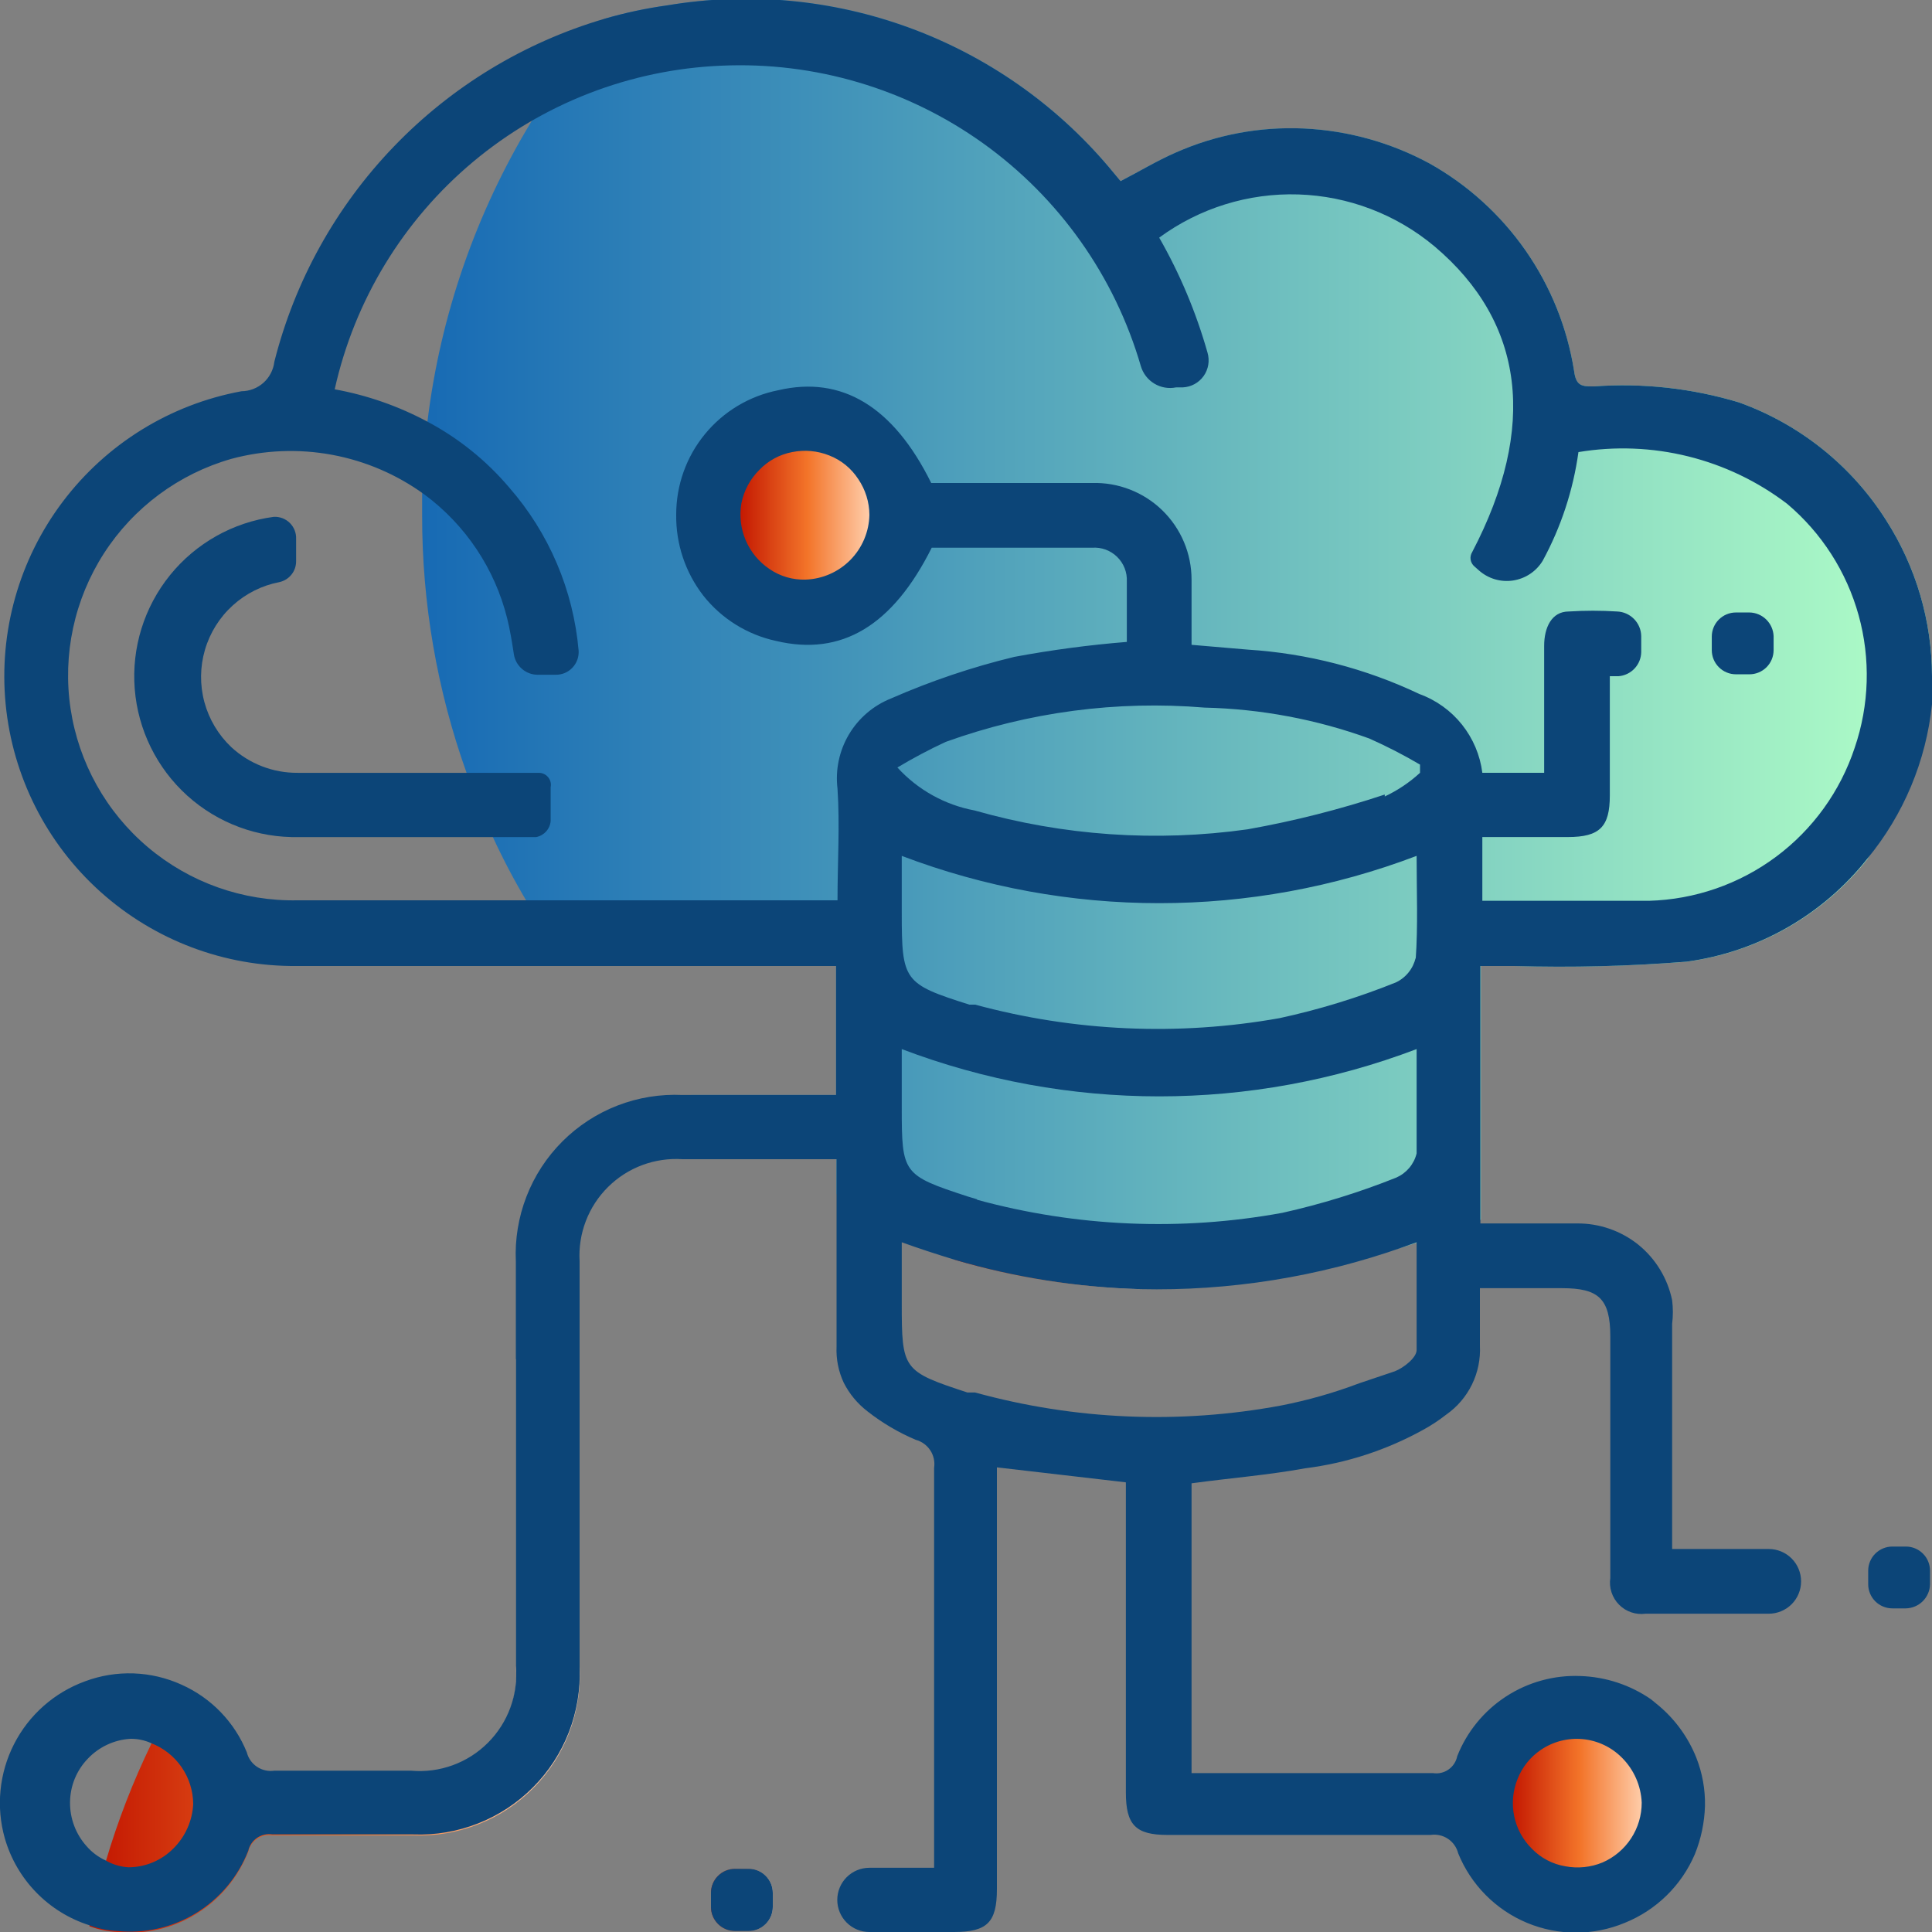 <svg width="75" height="75" viewBox="0 0 75 75" fill="none" xmlns="http://www.w3.org/2000/svg">
<rect x="0" y="0" width="75" height="75" fill="#808080" stroke="none"/>
<g clip-path="url(#clip0_1_5592)">
<path d="M73.218 20.194C71.875 18.074 69.862 16.464 67.499 15.619C65.678 15.071 63.771 14.861 61.874 15C61.424 15 61.181 15 61.105 14.4C60.839 12.718 60.195 11.119 59.22 9.722C58.246 8.326 56.967 7.168 55.48 6.338C53.978 5.527 52.311 5.066 50.605 4.988C48.899 4.911 47.198 5.232 45.637 5.925C44.906 6.244 44.23 6.657 43.499 7.032L43.031 6.469C40.964 4.032 38.299 2.174 35.299 1.076C32.298 -0.022 29.063 -0.321 25.912 0.207C25.081 0.322 24.261 0.497 23.456 0.732C22.4 1.98 21.453 3.316 20.624 4.725C18.47 8.277 17.095 12.246 16.593 16.369C16.477 17.309 16.408 18.254 16.387 19.2C16.387 19.463 16.387 19.725 16.387 19.988C16.38 23.4 16.963 26.787 18.112 30C18.402 30.844 18.74 31.67 19.124 32.475C19.523 33.342 19.968 34.187 20.456 35.007C20.962 35.869 21.506 36.694 22.087 37.5H32.456V42.507H26.831C27.86 43.419 28.957 44.253 30.112 45H32.474V46.35C36.665 48.515 41.314 49.64 46.031 49.632C48.887 49.629 51.728 49.219 54.468 48.413L54.993 48.244C55.837 47.982 56.681 47.682 57.487 47.344V37.5H58.799C61.032 37.566 63.267 37.51 65.493 37.332C68.259 36.958 70.773 35.527 72.505 33.338C73.649 31.097 74.487 28.713 74.999 26.25C74.996 24.103 74.378 22.002 73.218 20.194ZM33.843 19.988C33.828 20.659 33.551 21.298 33.071 21.768C32.591 22.238 31.946 22.501 31.274 22.5C30.773 22.517 30.281 22.372 29.868 22.088C29.46 21.813 29.14 21.426 28.948 20.974C28.755 20.521 28.697 20.023 28.78 19.538C28.878 19.047 29.119 18.597 29.474 18.244C29.817 17.886 30.262 17.643 30.749 17.55C31.233 17.453 31.735 17.498 32.193 17.682C32.655 17.862 33.049 18.184 33.318 18.6C33.596 19.01 33.746 19.493 33.749 19.988H33.843Z" fill="url(#paint0_linear_1_5592)"/>
<path d="M22.5 51.562C22.5 55.95 22.5 60.337 22.5 64.688C22.548 65.552 22.414 66.417 22.108 67.228C21.803 68.038 21.331 68.775 20.724 69.393C20.117 70.011 19.388 70.495 18.583 70.814C17.778 71.134 16.915 71.283 16.05 71.25C14.175 71.25 12.394 71.25 10.575 71.25C10.367 71.216 10.154 71.264 9.979 71.382C9.805 71.501 9.683 71.682 9.637 71.888C9.246 72.89 8.538 73.736 7.62 74.298C6.703 74.86 5.627 75.106 4.556 75C4.184 74.981 3.818 74.905 3.469 74.775C3.638 73.931 3.862 73.088 4.106 72.263C4.568 70.698 5.157 69.174 5.869 67.706C6.231 66.931 6.625 66.181 7.05 65.456C8.202 65.971 9.109 66.912 9.581 68.081C9.639 68.311 9.781 68.512 9.978 68.644C10.176 68.775 10.415 68.829 10.65 68.794C12.412 68.794 14.194 68.794 15.956 68.794C16.503 68.843 17.053 68.771 17.569 68.584C18.085 68.396 18.553 68.098 18.942 67.71C19.329 67.322 19.628 66.854 19.815 66.338C20.002 65.822 20.074 65.272 20.025 64.725V52.763C20.831 52.331 21.656 51.919 22.5 51.562Z" fill="url(#paint1_linear_1_5592)"/>
<path d="M30 73.482V74.026C30 74.275 29.901 74.513 29.725 74.689C29.549 74.865 29.311 74.964 29.062 74.964H28.537C28.288 74.964 28.05 74.865 27.874 74.689C27.698 74.513 27.6 74.275 27.6 74.026V73.482C27.6 73.234 27.698 72.995 27.874 72.82C28.05 72.644 28.288 72.545 28.537 72.545H29.062C29.311 72.545 29.549 72.644 29.725 72.82C29.901 72.995 30 73.234 30 73.482Z" fill="url(#paint2_linear_1_5592)"/>
<path d="M44.249 50.044C41.809 49.975 39.389 49.591 37.049 48.9C39.485 49.001 41.901 49.385 44.249 50.044Z" fill="url(#paint3_linear_1_5592)"/>
<path d="M31.238 22.613C32.688 22.613 33.863 21.438 33.863 19.988C33.863 18.538 32.688 17.363 31.238 17.363C29.788 17.363 28.613 18.538 28.613 19.988C28.613 21.438 29.788 22.613 31.238 22.613Z" fill="url(#paint4_linear_1_5592)"/>
<path d="M61.219 72.619C62.669 72.619 63.844 71.444 63.844 69.994C63.844 68.544 62.669 67.369 61.219 67.369C59.769 67.369 58.594 68.544 58.594 69.994C58.594 71.444 59.769 72.619 61.219 72.619Z" fill="url(#paint5_linear_1_5592)"/>
<path d="M73.219 20.194C71.876 18.074 69.863 16.464 67.5 15.619C65.678 15.071 63.772 14.861 61.875 15C61.425 15 61.181 15 61.106 14.4C60.84 12.718 60.195 11.119 59.221 9.722C58.246 8.326 56.968 7.168 55.481 6.338C53.978 5.527 52.312 5.066 50.606 4.988C48.9 4.911 47.199 5.232 45.637 5.925C44.906 6.244 44.231 6.657 43.5 7.032L43.031 6.469C40.964 4.032 38.3 2.174 35.299 1.076C32.298 -0.022 29.064 -0.321 25.912 0.207C25.082 0.322 24.261 0.497 23.456 0.732C20.349 1.646 17.533 3.355 15.288 5.69C13.042 8.024 11.443 10.904 10.65 14.044C10.613 14.357 10.463 14.647 10.229 14.857C9.994 15.068 9.69 15.185 9.375 15.188C6.606 15.699 4.129 17.23 2.434 19.479C0.738 21.728 -0.052 24.53 0.219 27.333C0.49 30.136 1.802 32.736 3.897 34.618C5.991 36.5 8.715 37.529 11.531 37.5H32.456V42.507H26.494C25.633 42.467 24.774 42.606 23.971 42.917C23.168 43.228 22.439 43.703 21.83 44.312C21.221 44.921 20.746 45.65 20.436 46.453C20.125 47.256 19.985 48.115 20.025 48.975V64.669C20.074 65.216 20.002 65.766 19.815 66.282C19.627 66.798 19.329 67.266 18.941 67.654C18.553 68.043 18.085 68.341 17.569 68.528C17.053 68.715 16.503 68.787 15.956 68.738C14.194 68.738 12.412 68.738 10.65 68.738C10.415 68.773 10.175 68.719 9.978 68.588C9.78 68.456 9.639 68.256 9.581 68.025C9.109 66.856 8.201 65.915 7.05 65.4C6.464 65.133 5.831 64.984 5.188 64.961C4.544 64.939 3.903 65.043 3.3 65.269C2.107 65.704 1.123 66.574 0.546 67.704C-0.031 68.835 -0.16 70.142 0.187 71.363C0.414 72.152 0.832 72.873 1.405 73.462C1.977 74.051 2.686 74.489 3.469 74.738C3.817 74.868 4.184 74.944 4.556 74.963C5.627 75.069 6.703 74.823 7.62 74.261C8.537 73.699 9.246 72.853 9.637 71.85C9.682 71.644 9.805 71.464 9.979 71.345C10.153 71.227 10.367 71.179 10.575 71.213C12.45 71.213 14.325 71.213 16.05 71.213C16.909 71.245 17.765 71.099 18.564 70.783C19.363 70.468 20.089 69.991 20.695 69.381C21.301 68.772 21.774 68.043 22.085 67.242C22.395 66.441 22.537 65.584 22.5 64.725C22.5 60.338 22.5 55.95 22.5 51.6V48.957C22.469 48.426 22.552 47.895 22.743 47.398C22.933 46.902 23.227 46.452 23.605 46.078C23.982 45.704 24.435 45.414 24.933 45.228C25.431 45.043 25.963 44.965 26.494 45H32.475V46.35C32.475 47.25 32.475 48.225 32.475 49.013C32.475 49.8 32.475 51.188 32.475 52.275C32.453 52.76 32.55 53.242 32.756 53.682C32.976 54.114 33.29 54.492 33.675 54.788C34.248 55.238 34.879 55.61 35.55 55.894C35.782 55.956 35.982 56.101 36.114 56.302C36.245 56.502 36.298 56.745 36.262 56.982C36.262 61.869 36.262 66.763 36.262 71.663V72.507H33.75C33.419 72.507 33.102 72.638 32.868 72.872C32.634 73.106 32.503 73.423 32.503 73.754C32.503 74.084 32.634 74.401 32.868 74.635C33.102 74.869 33.419 75 33.75 75H37.031C38.325 75 38.7 74.625 38.7 73.332V56.963L43.706 57.544V69.582C43.706 70.838 44.081 71.232 45.319 71.232C48.712 71.232 52.125 71.232 55.537 71.232C55.772 71.197 56.011 71.25 56.209 71.382C56.407 71.513 56.548 71.714 56.606 71.944C56.851 72.548 57.213 73.098 57.671 73.561C58.13 74.025 58.676 74.393 59.277 74.644C59.879 74.895 60.524 75.024 61.176 75.024C61.828 75.024 62.473 74.895 63.075 74.644C64.297 74.151 65.275 73.194 65.793 71.982C66.035 71.385 66.168 70.75 66.187 70.107C66.2 69.466 66.085 68.828 65.85 68.232C65.54 67.455 65.044 66.766 64.406 66.225L64.087 65.963C63.28 65.407 62.33 65.095 61.35 65.063C60.328 65.022 59.32 65.3 58.463 65.858C57.607 66.415 56.945 67.225 56.569 68.175C56.527 68.385 56.407 68.57 56.232 68.692C56.057 68.815 55.842 68.865 55.631 68.832H46.256V57.582C47.775 57.375 49.218 57.263 50.662 57C52.275 56.798 53.834 56.289 55.256 55.5C55.565 55.331 55.86 55.136 56.137 54.919C56.566 54.62 56.911 54.218 57.141 53.748C57.37 53.279 57.477 52.76 57.45 52.238C57.45 51.525 57.45 50.794 57.45 50.007H60.637C62.044 50.007 62.512 50.4 62.512 51.882V61.257C62.484 61.444 62.5 61.635 62.559 61.814C62.618 61.994 62.717 62.158 62.85 62.292C62.983 62.427 63.145 62.529 63.324 62.59C63.503 62.651 63.694 62.669 63.881 62.644H68.662C68.995 62.644 69.315 62.512 69.551 62.276C69.786 62.041 69.918 61.721 69.918 61.388C69.918 61.055 69.786 60.735 69.551 60.5C69.315 60.264 68.995 60.132 68.662 60.132H64.912V51.394C64.95 51.089 64.95 50.781 64.912 50.475C64.737 49.627 64.273 48.865 63.6 48.319C62.925 47.778 62.084 47.486 61.218 47.494H57.468V37.5H58.781C61.014 37.566 63.248 37.51 65.475 37.332C68.241 36.958 70.755 35.527 72.487 33.338C73.897 31.629 74.771 29.542 75 27.338C75.02 26.976 75.02 26.613 75 26.25C74.996 24.103 74.378 22.002 73.219 20.194ZM6.731 71.757C6.503 71.988 6.232 72.171 5.932 72.297C5.633 72.422 5.312 72.487 4.987 72.488C4.677 72.47 4.375 72.38 4.106 72.225C3.818 72.094 3.563 71.902 3.356 71.663C2.938 71.194 2.71 70.585 2.719 69.957C2.725 69.326 2.973 68.722 3.412 68.269C3.845 67.813 4.435 67.538 5.062 67.5C5.34 67.496 5.616 67.554 5.869 67.669C6.346 67.854 6.757 68.178 7.048 68.599C7.339 69.02 7.496 69.52 7.5 70.032C7.468 70.683 7.194 71.298 6.731 71.757ZM58.912 69.057C59.092 68.6 59.406 68.207 59.812 67.932C60.29 67.606 60.866 67.458 61.441 67.513C62.017 67.567 62.555 67.822 62.962 68.232C63.428 68.696 63.702 69.318 63.731 69.975C63.732 70.469 63.589 70.952 63.319 71.365C63.049 71.778 62.664 72.103 62.212 72.3C61.756 72.489 61.254 72.541 60.769 72.45C60.276 72.369 59.823 72.132 59.475 71.775C59.122 71.429 58.88 70.986 58.78 70.502C58.68 70.017 58.726 69.515 58.912 69.057ZM37.931 46.557L37.556 46.444C35.044 45.619 35.006 45.563 35.006 42.994V40.725C41.444 43.173 48.556 43.173 54.993 40.725C54.993 42.132 54.993 43.444 54.993 44.775C54.943 44.981 54.845 45.173 54.709 45.336C54.572 45.498 54.4 45.627 54.206 45.713C52.77 46.288 51.291 46.745 49.781 47.082C45.843 47.802 41.793 47.629 37.931 46.575V46.557ZM54.956 37.182C54.908 37.389 54.815 37.582 54.681 37.748C54.548 37.914 54.379 38.047 54.187 38.138C52.723 38.727 51.211 39.192 49.669 39.525C45.74 40.224 41.706 40.045 37.856 39H37.631C35.081 38.194 35.006 38.082 35.006 35.438V33.225C41.444 35.673 48.556 35.673 54.993 33.225C54.993 34.613 55.05 35.944 54.956 37.257V37.182ZM53.756 30.844C52.016 31.421 50.236 31.873 48.431 32.194C44.887 32.693 41.279 32.444 37.837 31.463C36.682 31.248 35.629 30.662 34.837 29.794C35.444 29.43 36.07 29.098 36.712 28.8C39.928 27.64 43.355 27.186 46.762 27.469C48.944 27.52 51.104 27.925 53.156 28.669C53.831 28.969 54.488 29.307 55.125 29.682V30C54.718 30.374 54.256 30.684 53.756 30.919V30.844ZM49.725 54.563C45.781 55.296 41.723 55.123 37.856 54.057H37.556C35.044 53.232 35.006 53.175 35.006 50.588V48.225C35.681 48.469 36.375 48.694 37.05 48.9C39.39 49.591 41.81 49.975 44.25 50.044C47.727 50.124 51.189 49.571 54.468 48.413L54.993 48.225C54.993 49.65 54.993 51.019 54.993 52.407C54.993 52.707 54.487 53.1 54.15 53.232L52.762 53.7C51.776 54.073 50.76 54.361 49.725 54.563ZM72 29.025C71.441 30.717 70.375 32.196 68.945 33.26C67.516 34.323 65.793 34.92 64.012 34.969C61.894 34.969 59.756 34.969 57.544 34.969V32.494H60.862C62.1 32.494 62.493 32.1 62.493 30.882V26.25H62.831C63.068 26.232 63.29 26.125 63.453 25.952C63.616 25.779 63.708 25.551 63.712 25.313V24.694C63.708 24.445 63.608 24.207 63.434 24.03C63.259 23.852 63.024 23.747 62.775 23.738C62.15 23.698 61.524 23.698 60.9 23.738C60.225 23.738 59.944 24.375 59.944 25.069V30H57.544C57.458 29.316 57.184 28.669 56.755 28.13C56.325 27.59 55.754 27.18 55.106 26.944C53.017 25.952 50.758 25.366 48.45 25.219L46.256 25.032V22.5C46.256 21.998 46.156 21.501 45.96 21.039C45.765 20.576 45.478 20.158 45.118 19.808C44.758 19.458 44.331 19.185 43.863 19.003C43.395 18.821 42.895 18.735 42.394 18.75H36.319H36.15C34.687 15.788 32.681 14.569 30.206 15.15C29.091 15.372 28.087 15.973 27.366 16.852C26.644 17.73 26.25 18.832 26.25 19.969C26.233 21.108 26.603 22.218 27.3 23.119C28.01 24.018 29.011 24.641 30.131 24.882C32.662 25.482 34.65 24.3 36.169 21.263C38.231 21.263 40.312 21.263 42.394 21.263C42.571 21.249 42.749 21.274 42.917 21.334C43.084 21.395 43.237 21.491 43.364 21.615C43.492 21.739 43.592 21.889 43.657 22.054C43.723 22.22 43.752 22.398 43.743 22.575C43.743 23.344 43.743 24.132 43.743 24.919C42.278 25.037 40.82 25.231 39.375 25.5C37.737 25.896 36.137 26.436 34.593 27.113C33.908 27.385 33.332 27.877 32.955 28.511C32.579 29.146 32.423 29.887 32.512 30.619C32.606 32.025 32.512 33.469 32.512 34.95H31.8H11.55C9.428 34.992 7.364 34.259 5.743 32.89C4.121 31.521 3.054 29.608 2.739 27.51C2.425 25.411 2.885 23.27 4.033 21.485C5.182 19.701 6.94 18.396 8.981 17.813C10.255 17.469 11.591 17.415 12.889 17.655C14.186 17.895 15.414 18.423 16.481 19.2C18.074 20.38 19.207 22.077 19.687 24C19.8 24.45 19.875 24.919 19.95 25.407C19.985 25.625 20.097 25.824 20.265 25.968C20.433 26.113 20.647 26.193 20.869 26.194H21.562C21.684 26.197 21.806 26.174 21.919 26.128C22.032 26.081 22.134 26.012 22.218 25.923C22.303 25.835 22.369 25.73 22.41 25.616C22.453 25.501 22.47 25.379 22.462 25.257C22.258 22.911 21.313 20.691 19.762 18.919C18.877 17.876 17.802 17.011 16.593 16.369C15.466 15.765 14.252 15.341 12.993 15.113C13.762 11.66 15.649 8.557 18.361 6.285C21.073 4.014 24.459 2.701 27.994 2.55C31.624 2.385 35.205 3.445 38.16 5.56C41.115 7.676 43.273 10.723 44.287 14.213C44.371 14.497 44.557 14.739 44.811 14.892C45.064 15.045 45.366 15.097 45.656 15.038H45.919C46.078 15.03 46.233 14.987 46.373 14.91C46.513 14.834 46.633 14.726 46.726 14.596C46.818 14.466 46.879 14.316 46.905 14.159C46.931 14.002 46.92 13.841 46.875 13.688C46.434 12.13 45.805 10.631 45 9.225C46.562 8.078 48.464 7.487 50.402 7.548C52.339 7.61 54.2 8.319 55.687 9.563C59.194 12.525 59.681 16.594 57.15 21.432C57.094 21.521 57.073 21.627 57.09 21.731C57.108 21.834 57.162 21.928 57.243 21.994L57.412 22.144C57.591 22.302 57.802 22.419 58.031 22.487C58.26 22.554 58.501 22.571 58.737 22.535C58.973 22.499 59.199 22.412 59.397 22.28C59.596 22.148 59.763 21.973 59.887 21.769C60.6 20.458 61.07 19.029 61.275 17.55C62.69 17.315 64.139 17.371 65.532 17.716C66.925 18.061 68.233 18.687 69.375 19.557C70.716 20.687 71.683 22.195 72.152 23.885C72.62 25.575 72.567 27.366 72 29.025ZM33.75 19.988C33.736 20.643 33.472 21.269 33.012 21.736C32.551 22.203 31.93 22.477 31.275 22.5C30.774 22.517 30.281 22.372 29.869 22.088C29.461 21.813 29.141 21.426 28.948 20.974C28.755 20.521 28.697 20.023 28.781 19.538C28.878 19.047 29.12 18.597 29.475 18.244C29.817 17.886 30.263 17.643 30.75 17.55C31.233 17.453 31.735 17.498 32.194 17.682C32.656 17.862 33.049 18.184 33.319 18.6C33.597 19.01 33.747 19.493 33.75 19.988Z" fill="#0C4578"/>
<path d="M72.523 60.975C72.523 60.726 72.622 60.487 72.798 60.312C72.974 60.136 73.212 60.037 73.461 60.037H73.986C74.235 60.037 74.473 60.136 74.649 60.312C74.825 60.487 74.923 60.726 74.923 60.975V61.5C74.919 61.747 74.818 61.982 74.644 62.157C74.469 62.332 74.233 62.432 73.986 62.437H73.461C73.212 62.437 72.974 62.338 72.798 62.163C72.622 61.987 72.523 61.748 72.523 61.5V60.975Z" fill="#0C4578"/>
<path d="M30 73.482V74.026C30 74.275 29.901 74.513 29.725 74.689C29.549 74.865 29.311 74.964 29.062 74.964H28.537C28.288 74.964 28.05 74.865 27.874 74.689C27.698 74.513 27.6 74.275 27.6 74.026V73.482C27.6 73.234 27.698 72.995 27.874 72.82C28.05 72.644 28.288 72.545 28.537 72.545H29.062C29.311 72.545 29.549 72.644 29.725 72.82C29.901 72.995 30 73.234 30 73.482Z" fill="#0C4578"/>
<path d="M67.914 23.776H67.389C67.14 23.776 66.902 23.875 66.726 24.05C66.55 24.226 66.451 24.465 66.451 24.713V25.238C66.451 25.487 66.55 25.726 66.726 25.901C66.902 26.077 67.14 26.176 67.389 26.176H67.914C68.162 26.176 68.401 26.077 68.577 25.901C68.752 25.726 68.851 25.487 68.851 25.238V24.695C68.842 24.451 68.739 24.22 68.565 24.049C68.391 23.878 68.158 23.78 67.914 23.776ZM20.926 30.001H11.551C10.6 30.008 9.682 29.652 8.982 29.007C8.48 28.533 8.118 27.929 7.936 27.262C7.755 26.594 7.762 25.89 7.956 25.227C8.15 24.563 8.524 23.966 9.036 23.502C9.548 23.037 10.178 22.723 10.857 22.595C11.039 22.552 11.201 22.449 11.317 22.303C11.433 22.157 11.496 21.975 11.495 21.788V20.926C11.5 20.811 11.482 20.697 11.44 20.59C11.399 20.483 11.335 20.385 11.254 20.304C11.173 20.223 11.076 20.16 10.969 20.118C10.862 20.077 10.747 20.058 10.632 20.063C9.049 20.274 7.606 21.084 6.601 22.326C5.596 23.568 5.105 25.148 5.23 26.741C5.355 28.334 6.086 29.818 7.272 30.889C8.459 31.959 10.01 32.534 11.607 32.495H20.814C20.962 32.467 21.097 32.391 21.199 32.279C21.3 32.168 21.363 32.026 21.376 31.876V30.563C21.39 30.496 21.389 30.427 21.373 30.36C21.357 30.293 21.326 30.23 21.283 30.177C21.24 30.123 21.186 30.079 21.124 30.049C21.062 30.019 20.995 30.002 20.926 30.001Z" fill="#0C4578"/>
</g>
<defs>
<linearGradient id="paint0_linear_1_5592" x1="16.368" y1="24.825" x2="74.999" y2="24.825" gradientUnits="userSpaceOnUse">
<stop stop-color="#176AB4"/>
<stop offset="1" stop-color="#B1FFC7"/>
</linearGradient>
<linearGradient id="paint1_linear_1_5592" x1="3.469" y1="63.263" x2="22.519" y2="63.263" gradientUnits="userSpaceOnUse">
<stop stop-color="#C21500"/>
<stop offset="0.52" stop-color="#F37429"/>
<stop offset="1" stop-color="#FFD1B0"/>
</linearGradient>
<linearGradient id="paint2_linear_1_5592" x1="27.543" y1="73.764" x2="29.943" y2="73.764" gradientUnits="userSpaceOnUse">
<stop stop-color="#C21500"/>
<stop offset="0.52" stop-color="#F37429"/>
<stop offset="1" stop-color="#FFD1B0"/>
</linearGradient>
<linearGradient id="paint3_linear_1_5592" x1="37.049" y1="49.482" x2="44.249" y2="49.482" gradientUnits="userSpaceOnUse">
<stop stop-color="#C21500"/>
<stop offset="0.52" stop-color="#F37429"/>
<stop offset="1" stop-color="#FFD1B0"/>
</linearGradient>
<linearGradient id="paint4_linear_1_5592" x1="28.613" y1="19.988" x2="33.863" y2="19.988" gradientUnits="userSpaceOnUse">
<stop stop-color="#C21500"/>
<stop offset="0.52" stop-color="#F37429"/>
<stop offset="1" stop-color="#FFD1B0"/>
</linearGradient>
<linearGradient id="paint5_linear_1_5592" x1="58.594" y1="69.994" x2="63.862" y2="69.994" gradientUnits="userSpaceOnUse">
<stop stop-color="#C21500"/>
<stop offset="0.52" stop-color="#F37429"/>
<stop offset="1" stop-color="#FFD1B0"/>
</linearGradient>
<clipPath id="clip0_1_5592">
<rect width="75" height="75" fill="white"/>
</clipPath>
</defs>
</svg>
